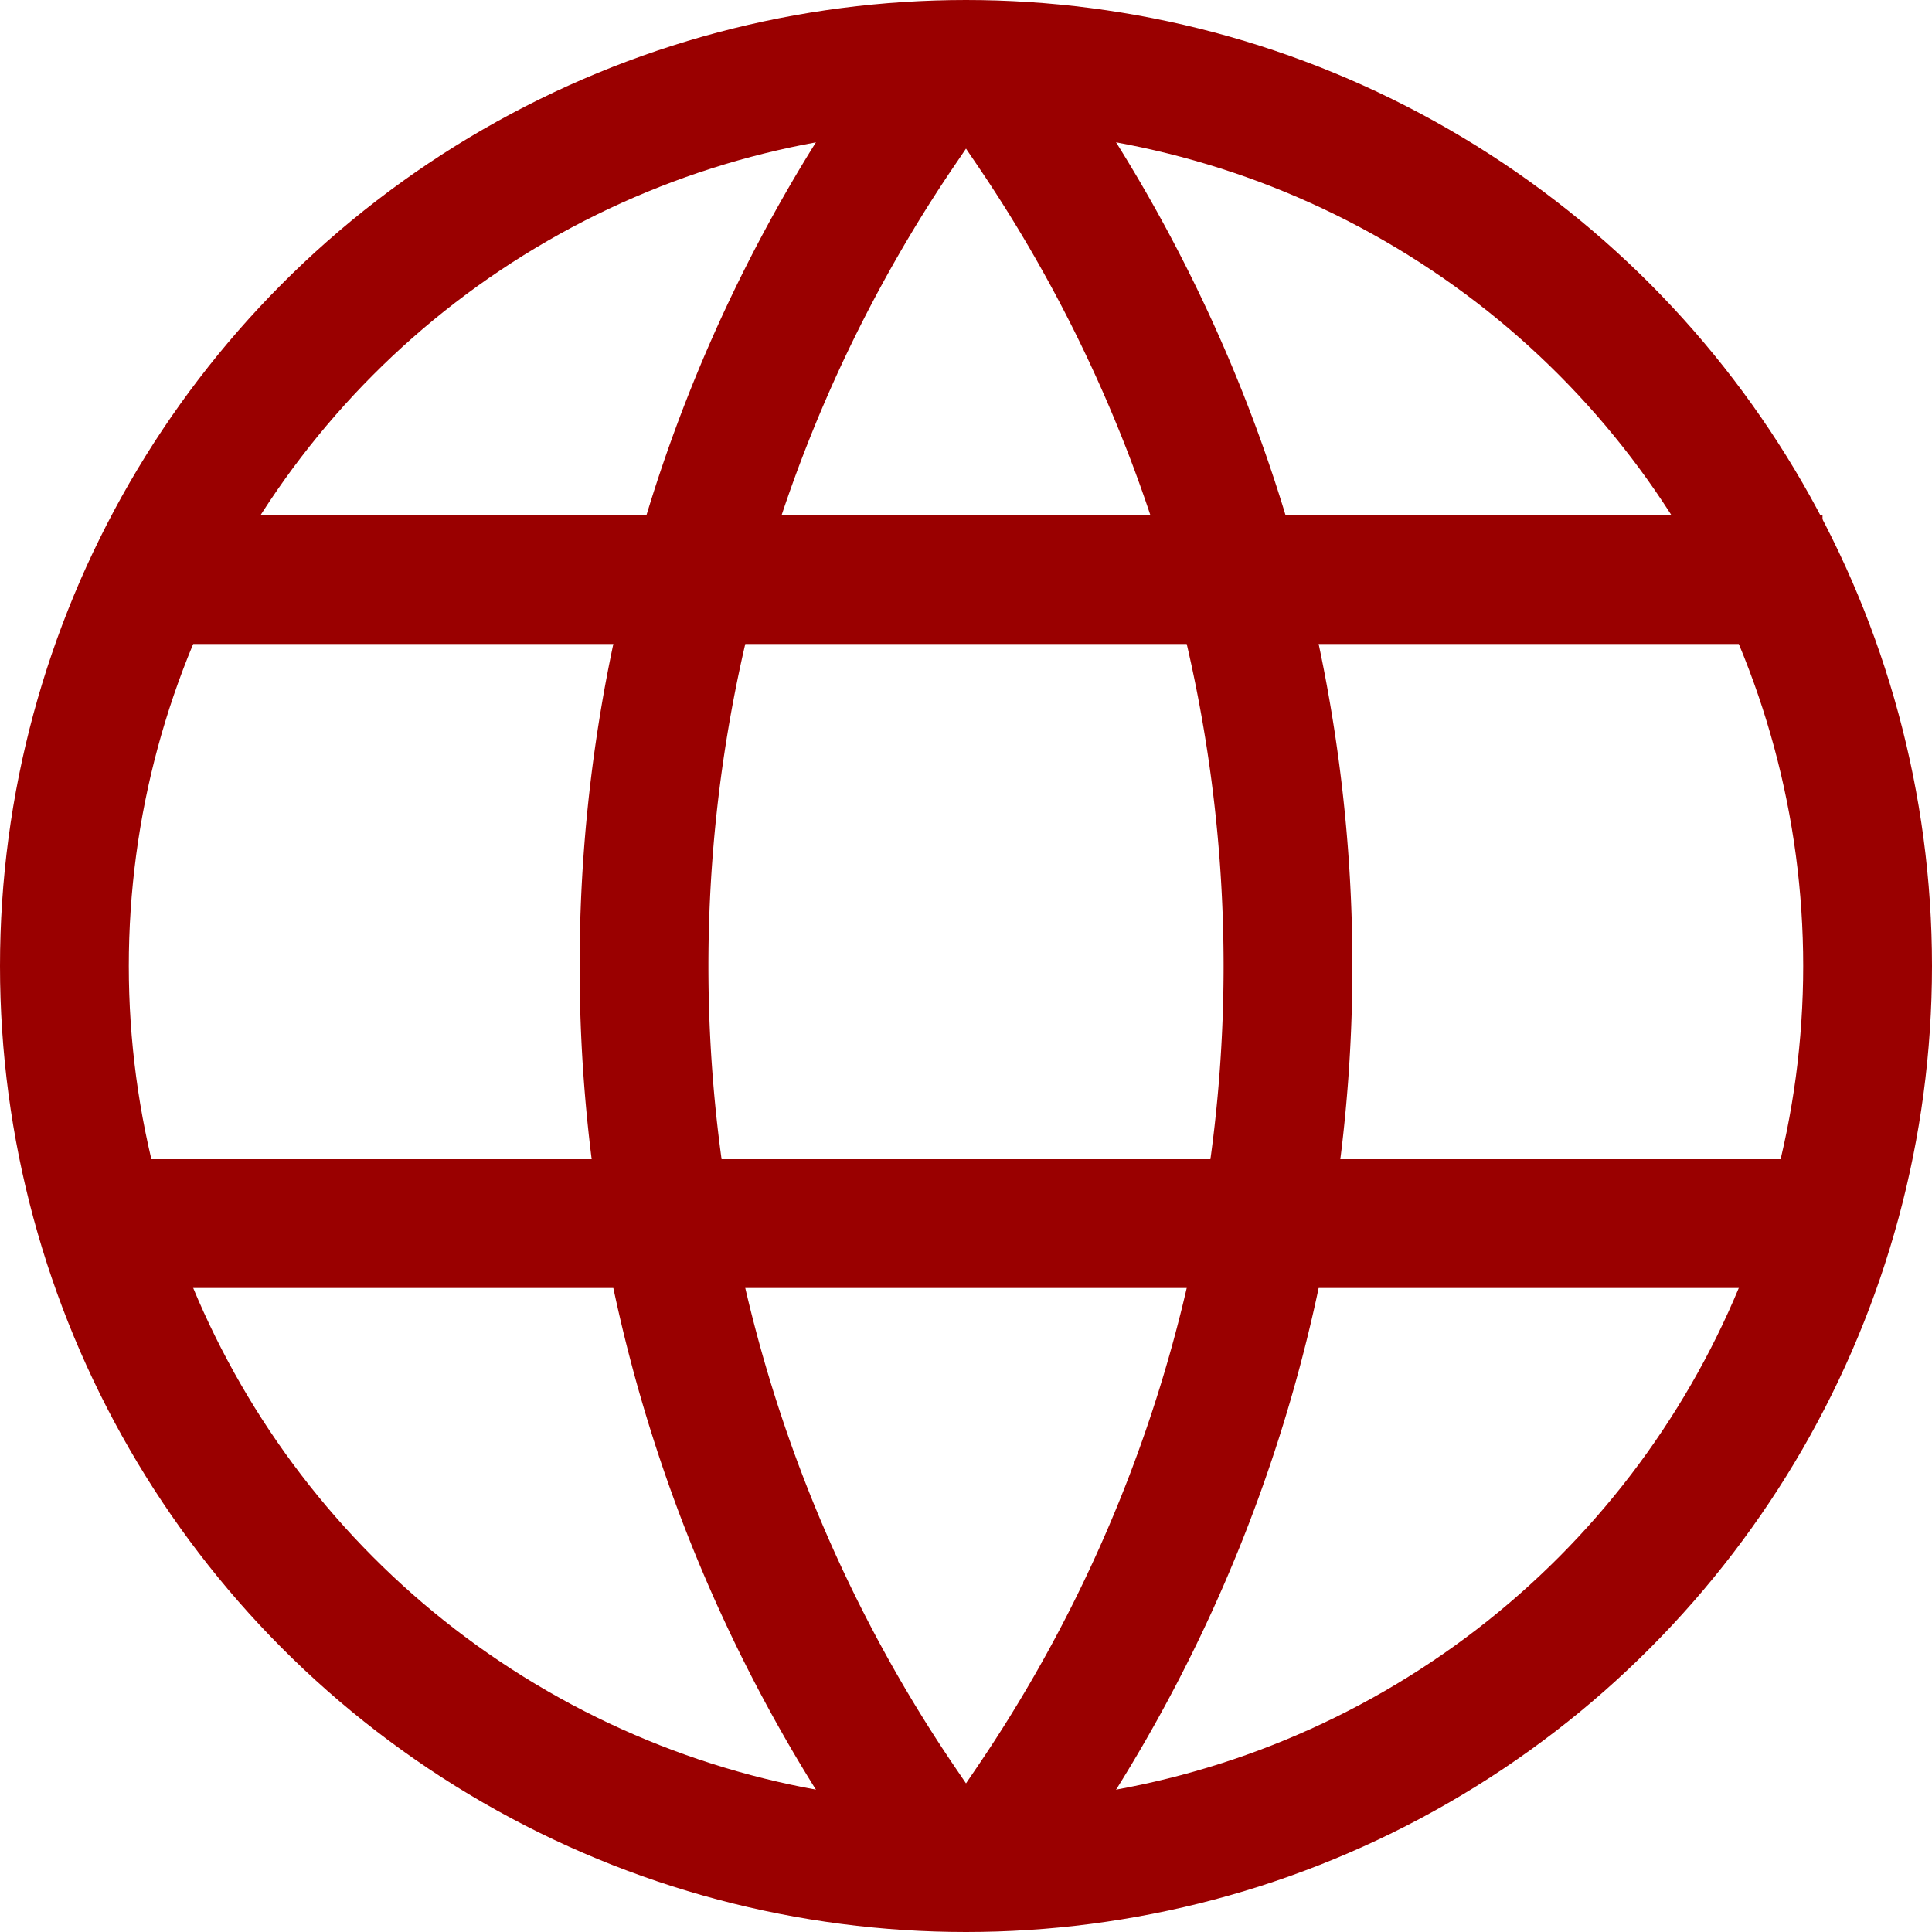 <svg xmlns="http://www.w3.org/2000/svg" width="15" height="15" viewBox="0 0 15 15">
    <g fill="none" fill-rule="evenodd" stroke="#9A0000" transform="translate(1 1)">
        <circle cx="6.5" cy="6.5" r="7"/>
        <path stroke-linecap="square" d="M12.65 3.5h-12M12.403 8.5h-12"/>
        <path stroke-linecap="square" stroke-linejoin="round" d="M6 0a11.563 11.563 0 0 0 0 13M7 13A11.563 11.563 0 0 0 7 0"/>
    </g>
</svg>
